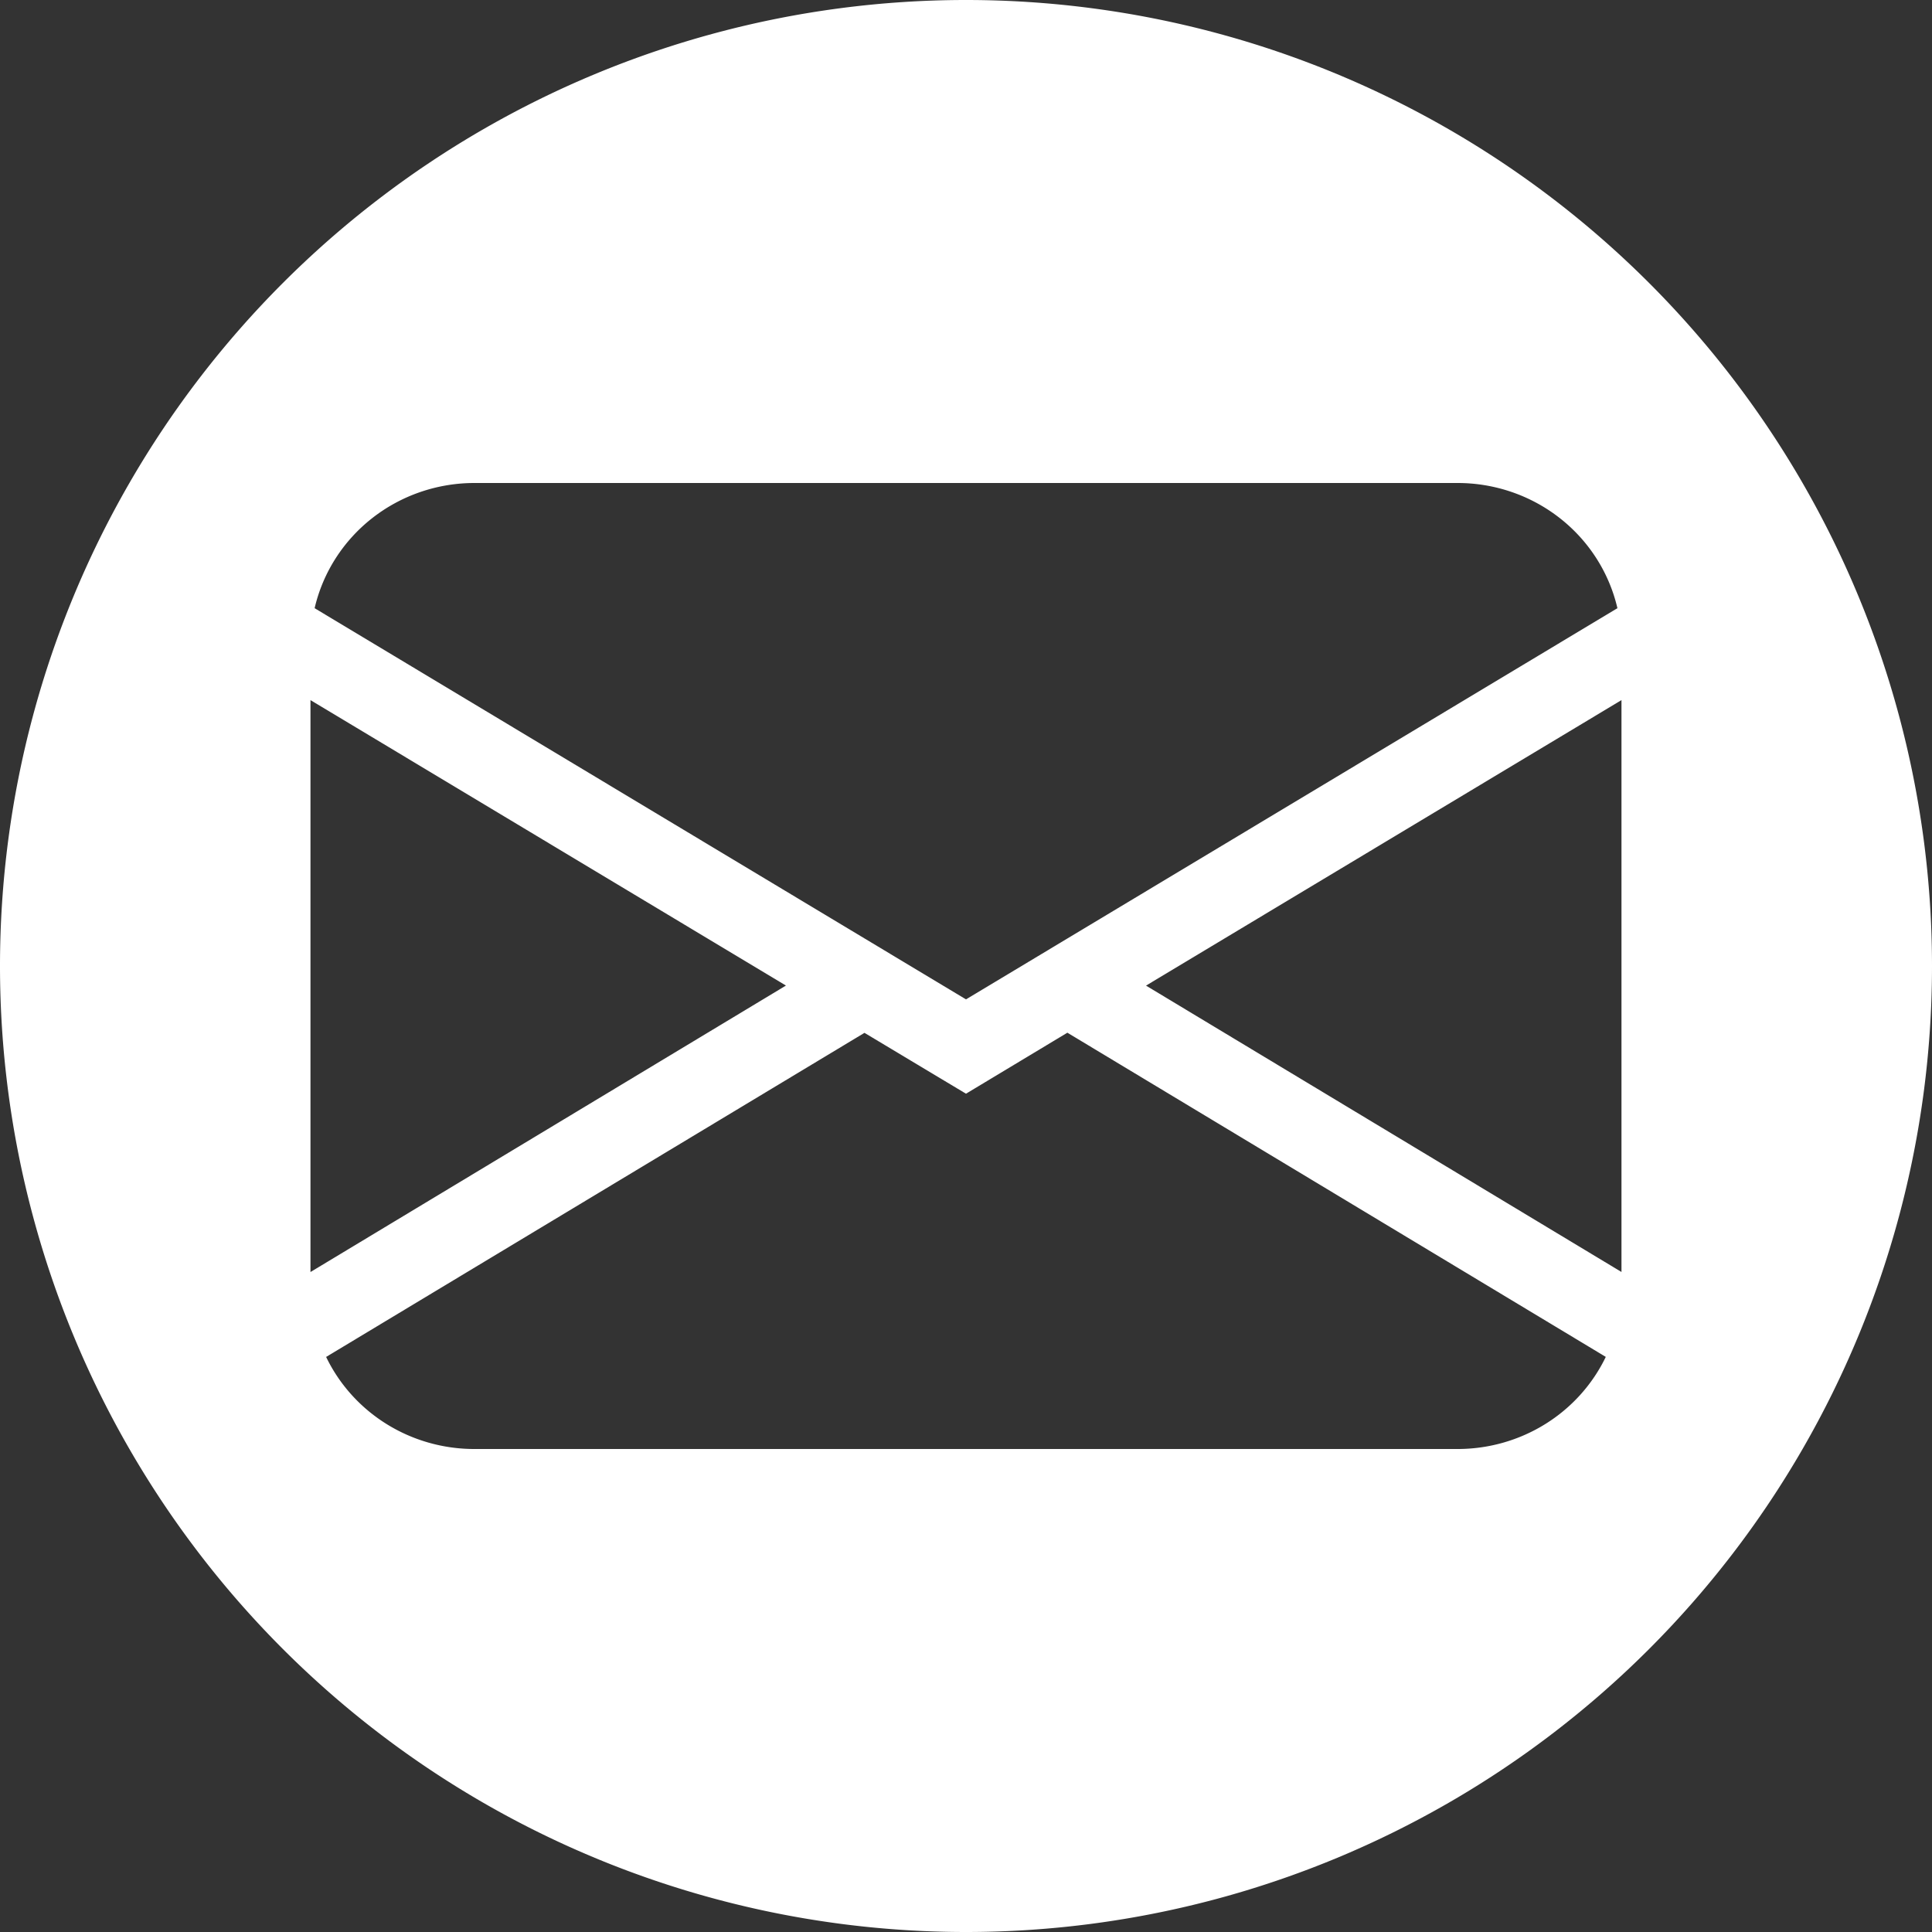 <?xml version="1.0" encoding="UTF-8" standalone="no"?>
<svg
   width="40"
   height="40"
   fill="currentColor"
   class="bi bi-envelope-fill"
   viewBox="0 0 40 40"
   version="1.1"
   id="svg1"
   sodipodi:docname="icon_email_circle.svg"
   inkscape:version="1.3.2 (091e20e, 2023-11-25)"
   xmlns:inkscape="http://www.inkscape.org/namespaces/inkscape"
   xmlns:sodipodi="http://sodipodi.sourceforge.net/DTD/sodipodi-0.dtd"
   xmlns="http://www.w3.org/2000/svg"
   xmlns:svg="http://www.w3.org/2000/svg">
  <rect x="0" y="0" width="40" height="40" fill="#333333" stroke="none"/>
  <defs
     id="defs1" />
  <sodipodi:namedview
     id="namedview1"
     pagecolor="#808080"
     bordercolor="#000000"
     borderopacity="0.25"
     inkscape:showpageshadow="2"
     inkscape:pageopacity="0.0"
     inkscape:pagecheckerboard="0"
     inkscape:deskcolor="#d1d1d1"
     inkscape:zoom="14.75"
     inkscape:cx="20.067797"
     inkscape:cy="17.186441"
     inkscape:window-width="1792"
     inkscape:window-height="1067"
     inkscape:window-x="0"
     inkscape:window-y="25"
     inkscape:window-maximized="0"
     inkscape:current-layer="svg1" />
  <path
     id="path2"
     style="fill:#ffffff;stroke-width:0.148;stroke-linecap:square;stroke-linejoin:round;stroke-miterlimit:4.1;paint-order:markers stroke fill"
     d="M 20,0 A 20,20 0 0 0 0,20 20,20 0 0 0 20,40 20,20 0 0 0 40,20 20,20 0 0 0 20,0 Z M 9.821,10 H 30.179 a 3.393,3.333 0 0 1 3.308,2.592 L 20,20.691 6.514,12.592 A 3.393,3.333 0 0 1 9.821,10 Z m -3.393,4.495 9.844,5.91 -9.844,5.931 z m 27.143,0 v 11.84 l -9.844,-5.929 z m -11.472,6.886 11.147,6.712 A 3.393,3.333 0 0 1 30.179,30 H 9.821 A 3.393,3.333 0 0 1 6.752,28.094 L 17.898,21.384 20,22.644 Z" />
</svg>
